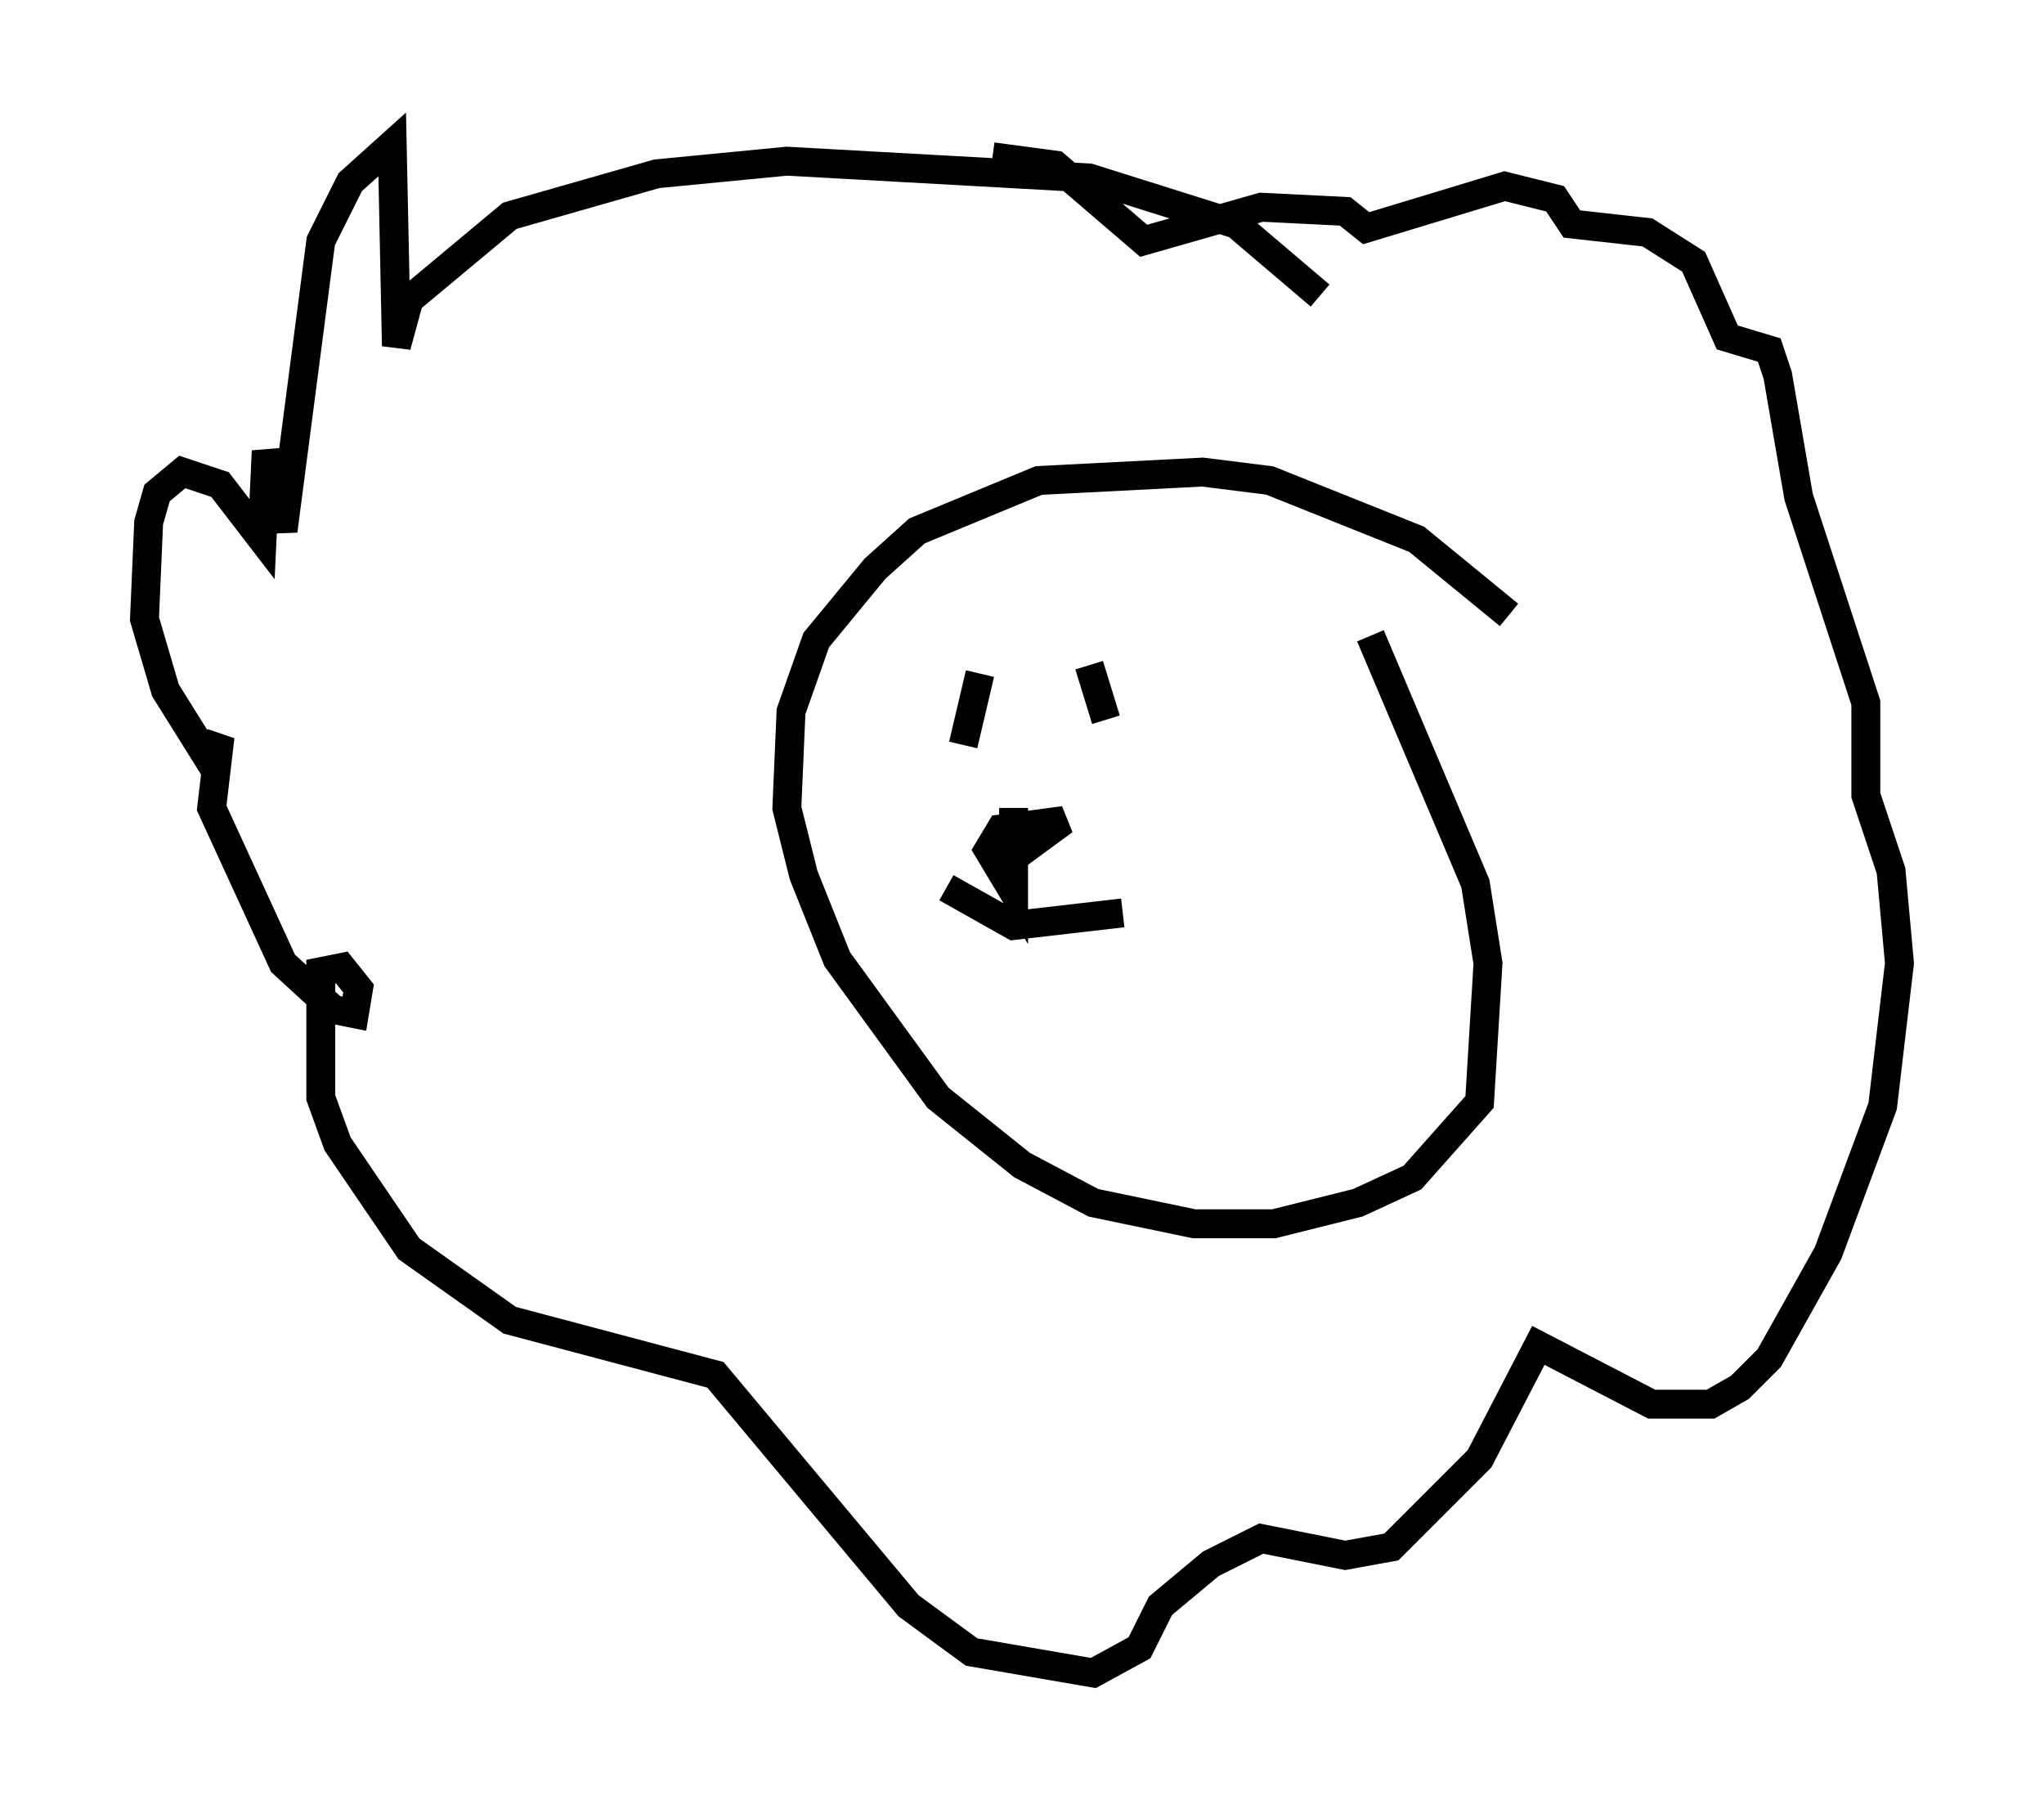 <?xml version="1.0" encoding="utf-8" ?>
<svg baseProfile="full" height="62.871" version="1.1" width="70.715" xmlns="http://www.w3.org/2000/svg" xmlns:ev="http://www.w3.org/2001/xml-events" xmlns:xlink="http://www.w3.org/1999/xlink"><defs /><rect fill="white" height="62.871" width="70.715" x="0" y="0" /><path d="M54.676, 24.899 m-2.469, -3.631 l-3.196, -2.615 -5.084, -2.034 l-2.324, -0.291 -5.665, 0.291 l-4.212, 1.743 -1.453, 1.307 l-2.034, 2.469 -0.872, 2.469 l-0.145, 3.341 0.581, 2.324 l1.162, 2.905 3.486, 4.793 l2.905, 2.324 2.469, 1.307 l3.486, 0.726 2.76, 0.0 l2.905, -0.726 1.888, -0.872 l2.324, -2.615 0.291, -4.793 l-0.436, -2.76 -3.631, -8.57 m-14.961, 3.05 l0.0, 0.0 m1.453, -1.743 l-0.581, 2.469 m4.358, -2.76 l0.581, 1.888 m-3.196, 3.05 l0.0, 2.905 -0.872, -1.453 l0.436, -0.726 2.179, -0.291 l-2.179, 1.598 m-1.888, 0.726 l2.324, 1.307 3.777, -0.436 m6.827, -21.352 l-2.905, -2.469 -5.084, -1.598 l-10.458, -0.581 -4.503, 0.436 l-5.084, 1.453 -3.486, 2.905 l-0.436, 1.598 -0.145, -6.972 l-1.453, 1.307 -1.017, 2.034 l-1.307, 10.022 -0.581, -2.76 l-0.145, 3.05 -1.453, -1.888 l-1.307, -0.436 -0.872, 0.726 l-0.291, 1.017 -0.145, 3.341 l0.726, 2.469 1.453, 2.324 l0.436, -0.726 -0.291, 2.469 l2.469, 5.374 1.743, 1.598 l0.726, 0.145 0.145, -0.872 l-0.581, -0.726 -0.726, 0.145 l0.0, 4.358 0.581, 1.598 l2.469, 3.631 3.486, 2.469 l7.117, 1.888 6.682, 7.989 l2.179, 1.598 4.212, 0.726 l1.598, -0.872 0.726, -1.453 l1.743, -1.453 1.743, -0.872 l2.905, 0.581 1.598, -0.291 l3.05, -3.05 2.034, -3.922 l3.922, 2.034 2.034, 0.0 l1.017, -0.581 1.017, -1.017 l2.034, -3.631 1.888, -5.084 l0.581, -4.939 -0.291, -3.196 l-0.872, -2.615 0.0, -3.196 l-2.324, -7.117 -0.726, -4.212 l-0.291, -0.872 -1.453, -0.436 l-1.162, -2.615 -1.598, -1.017 l-2.615, -0.291 -0.581, -0.872 l-1.743, -0.436 -4.793, 1.453 l-0.726, -0.581 -2.905, -0.145 l-4.067, 1.162 -3.05, -2.615 l-2.179, -0.291 " fill="none" stroke="black" stroke-width="1" /></svg>